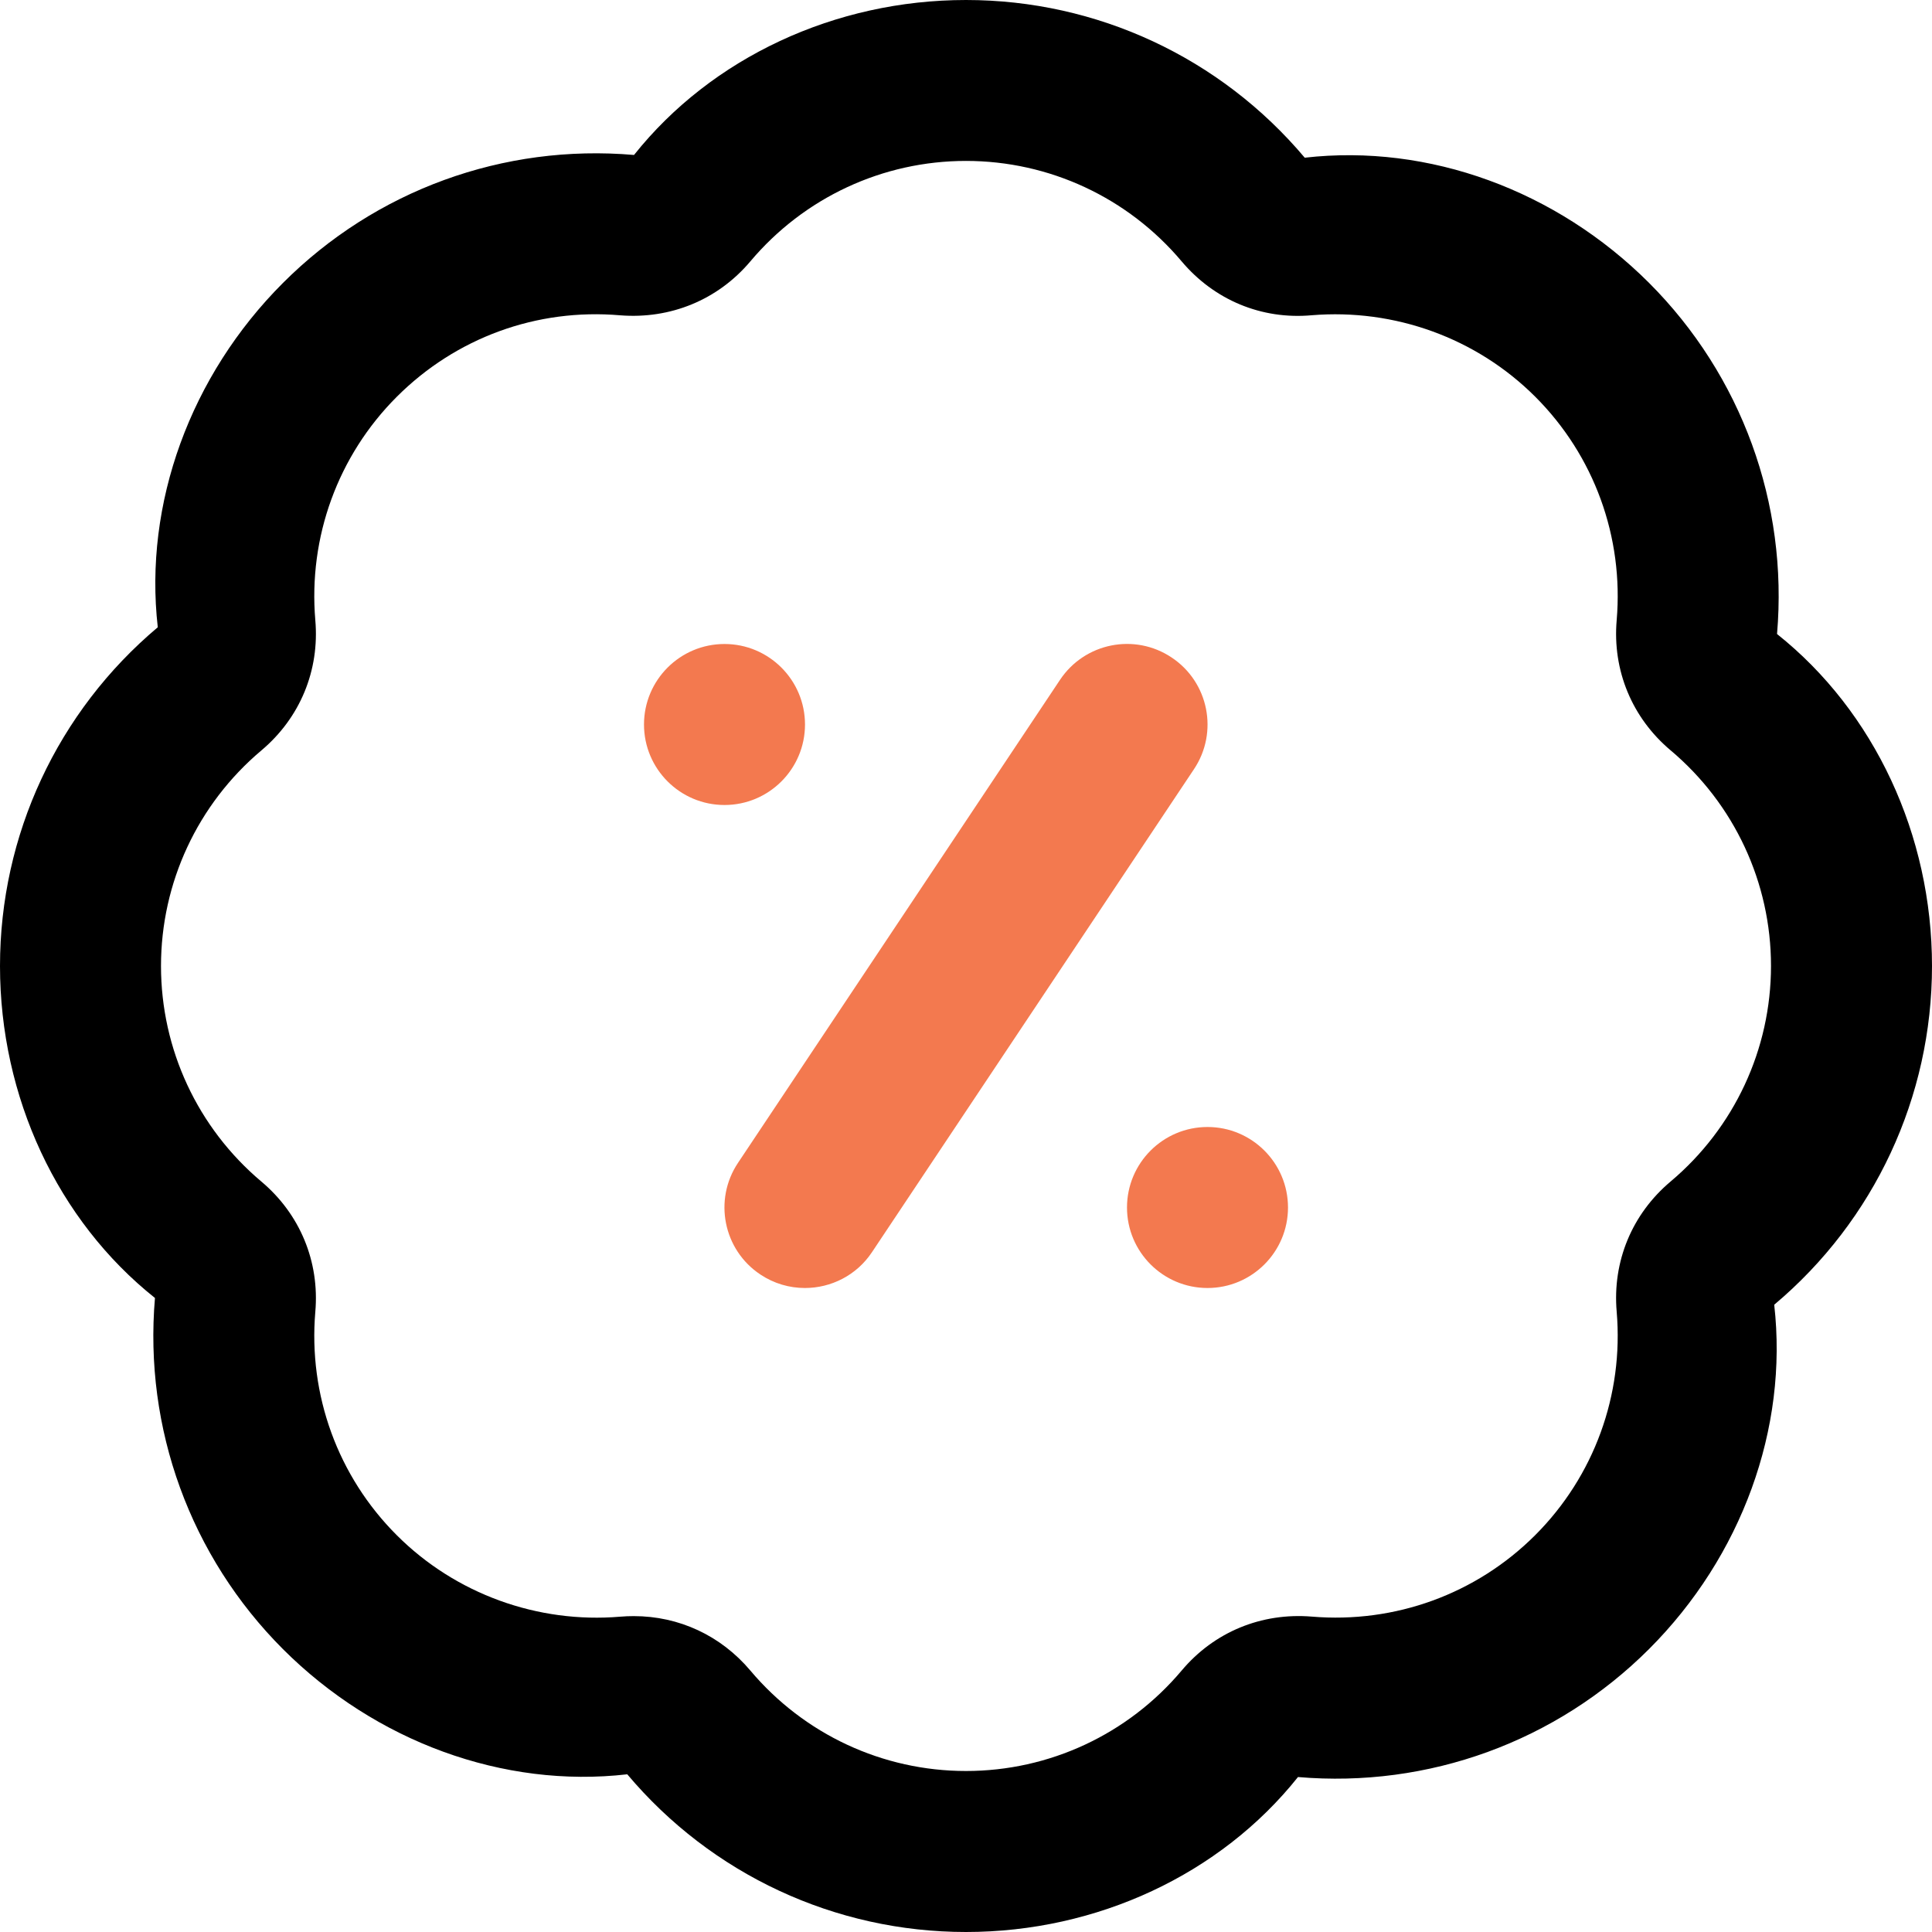 <svg width="24" height="24" viewBox="0 0 24 24" fill="none" xmlns="http://www.w3.org/2000/svg">
<path fill-rule="evenodd" clip-rule="evenodd" d="M7.792 22.041C8.84 23.286 10.374 24 12 24C13.626 24 15.16 23.285 16.124 22.075C17.744 22.214 19.334 21.635 20.485 20.485C21.635 19.335 22.215 17.745 22.04 16.208C23.286 15.16 24 13.626 24 12C24 10.374 23.286 8.84 22.075 7.876C22.214 6.254 21.634 4.664 20.485 3.514C19.335 2.365 17.75 1.783 16.208 1.959C15.16 0.714 13.626 0 12 0C10.374 0 8.84 0.715 7.876 1.925C6.252 1.785 4.665 2.364 3.515 3.515C2.365 4.665 1.785 6.255 1.96 7.792C0.714 8.84 0 10.374 0 12C0 13.626 0.714 15.16 1.925 16.124C1.786 17.746 2.366 19.336 3.515 20.486C4.665 21.635 6.252 22.218 7.792 22.041ZM9.321 20.752C8.954 20.317 8.434 20.076 7.873 20.076C7.817 20.076 7.761 20.078 7.704 20.083C6.682 20.169 5.661 19.803 4.929 19.071C4.197 18.34 3.829 17.328 3.917 16.295C3.971 15.671 3.726 15.081 3.247 14.678C2.455 14.011 2 13.034 2 12C2 10.966 2.455 9.989 3.247 9.322C3.727 8.918 3.971 8.329 3.917 7.705C3.829 6.672 4.198 5.66 4.929 4.929C5.661 4.197 6.666 3.827 7.705 3.917C8.328 3.966 8.917 3.726 9.321 3.247C9.989 2.454 10.965 1.999 12 1.999C13.035 1.999 14.011 2.454 14.679 3.247C15.082 3.725 15.67 3.973 16.296 3.916C17.323 3.832 18.339 4.197 19.071 4.928C19.803 5.659 20.171 6.671 20.083 7.704C20.029 8.328 20.274 8.918 20.753 9.321C21.545 9.988 22 10.965 22 11.999C22 13.033 21.545 14.01 20.753 14.677C20.273 15.081 20.029 15.67 20.083 16.294C20.171 17.327 19.802 18.339 19.071 19.07C18.339 19.802 17.329 20.169 16.295 20.082C15.669 20.031 15.082 20.273 14.679 20.752C14.011 21.545 13.035 22 12 22C10.965 22 9.989 21.545 9.321 20.752Z" fill="black"/>
<path fill-rule="evenodd" clip-rule="evenodd" d="M8 9C8 8.448 8.448 8 9 8C9.552 8 10 8.448 10 9C10 9.552 9.552 10 9 10C8.448 10 8 9.552 8 9ZM14 15C14 14.448 14.448 14 15 14C15.552 14 16 14.448 16 15C16 15.552 15.552 16 15 16C14.448 16 14 15.552 14 15ZM14.832 9.555L10.832 15.555C10.64 15.844 10.322 16 9.999 16C9.808 16 9.616 15.946 9.445 15.832C8.985 15.526 8.861 14.904 9.168 14.445L13.168 8.445C13.474 7.986 14.094 7.86 14.555 8.168C15.015 8.474 15.139 9.096 14.832 9.555Z" fill="#F3794F"/>
</svg>
